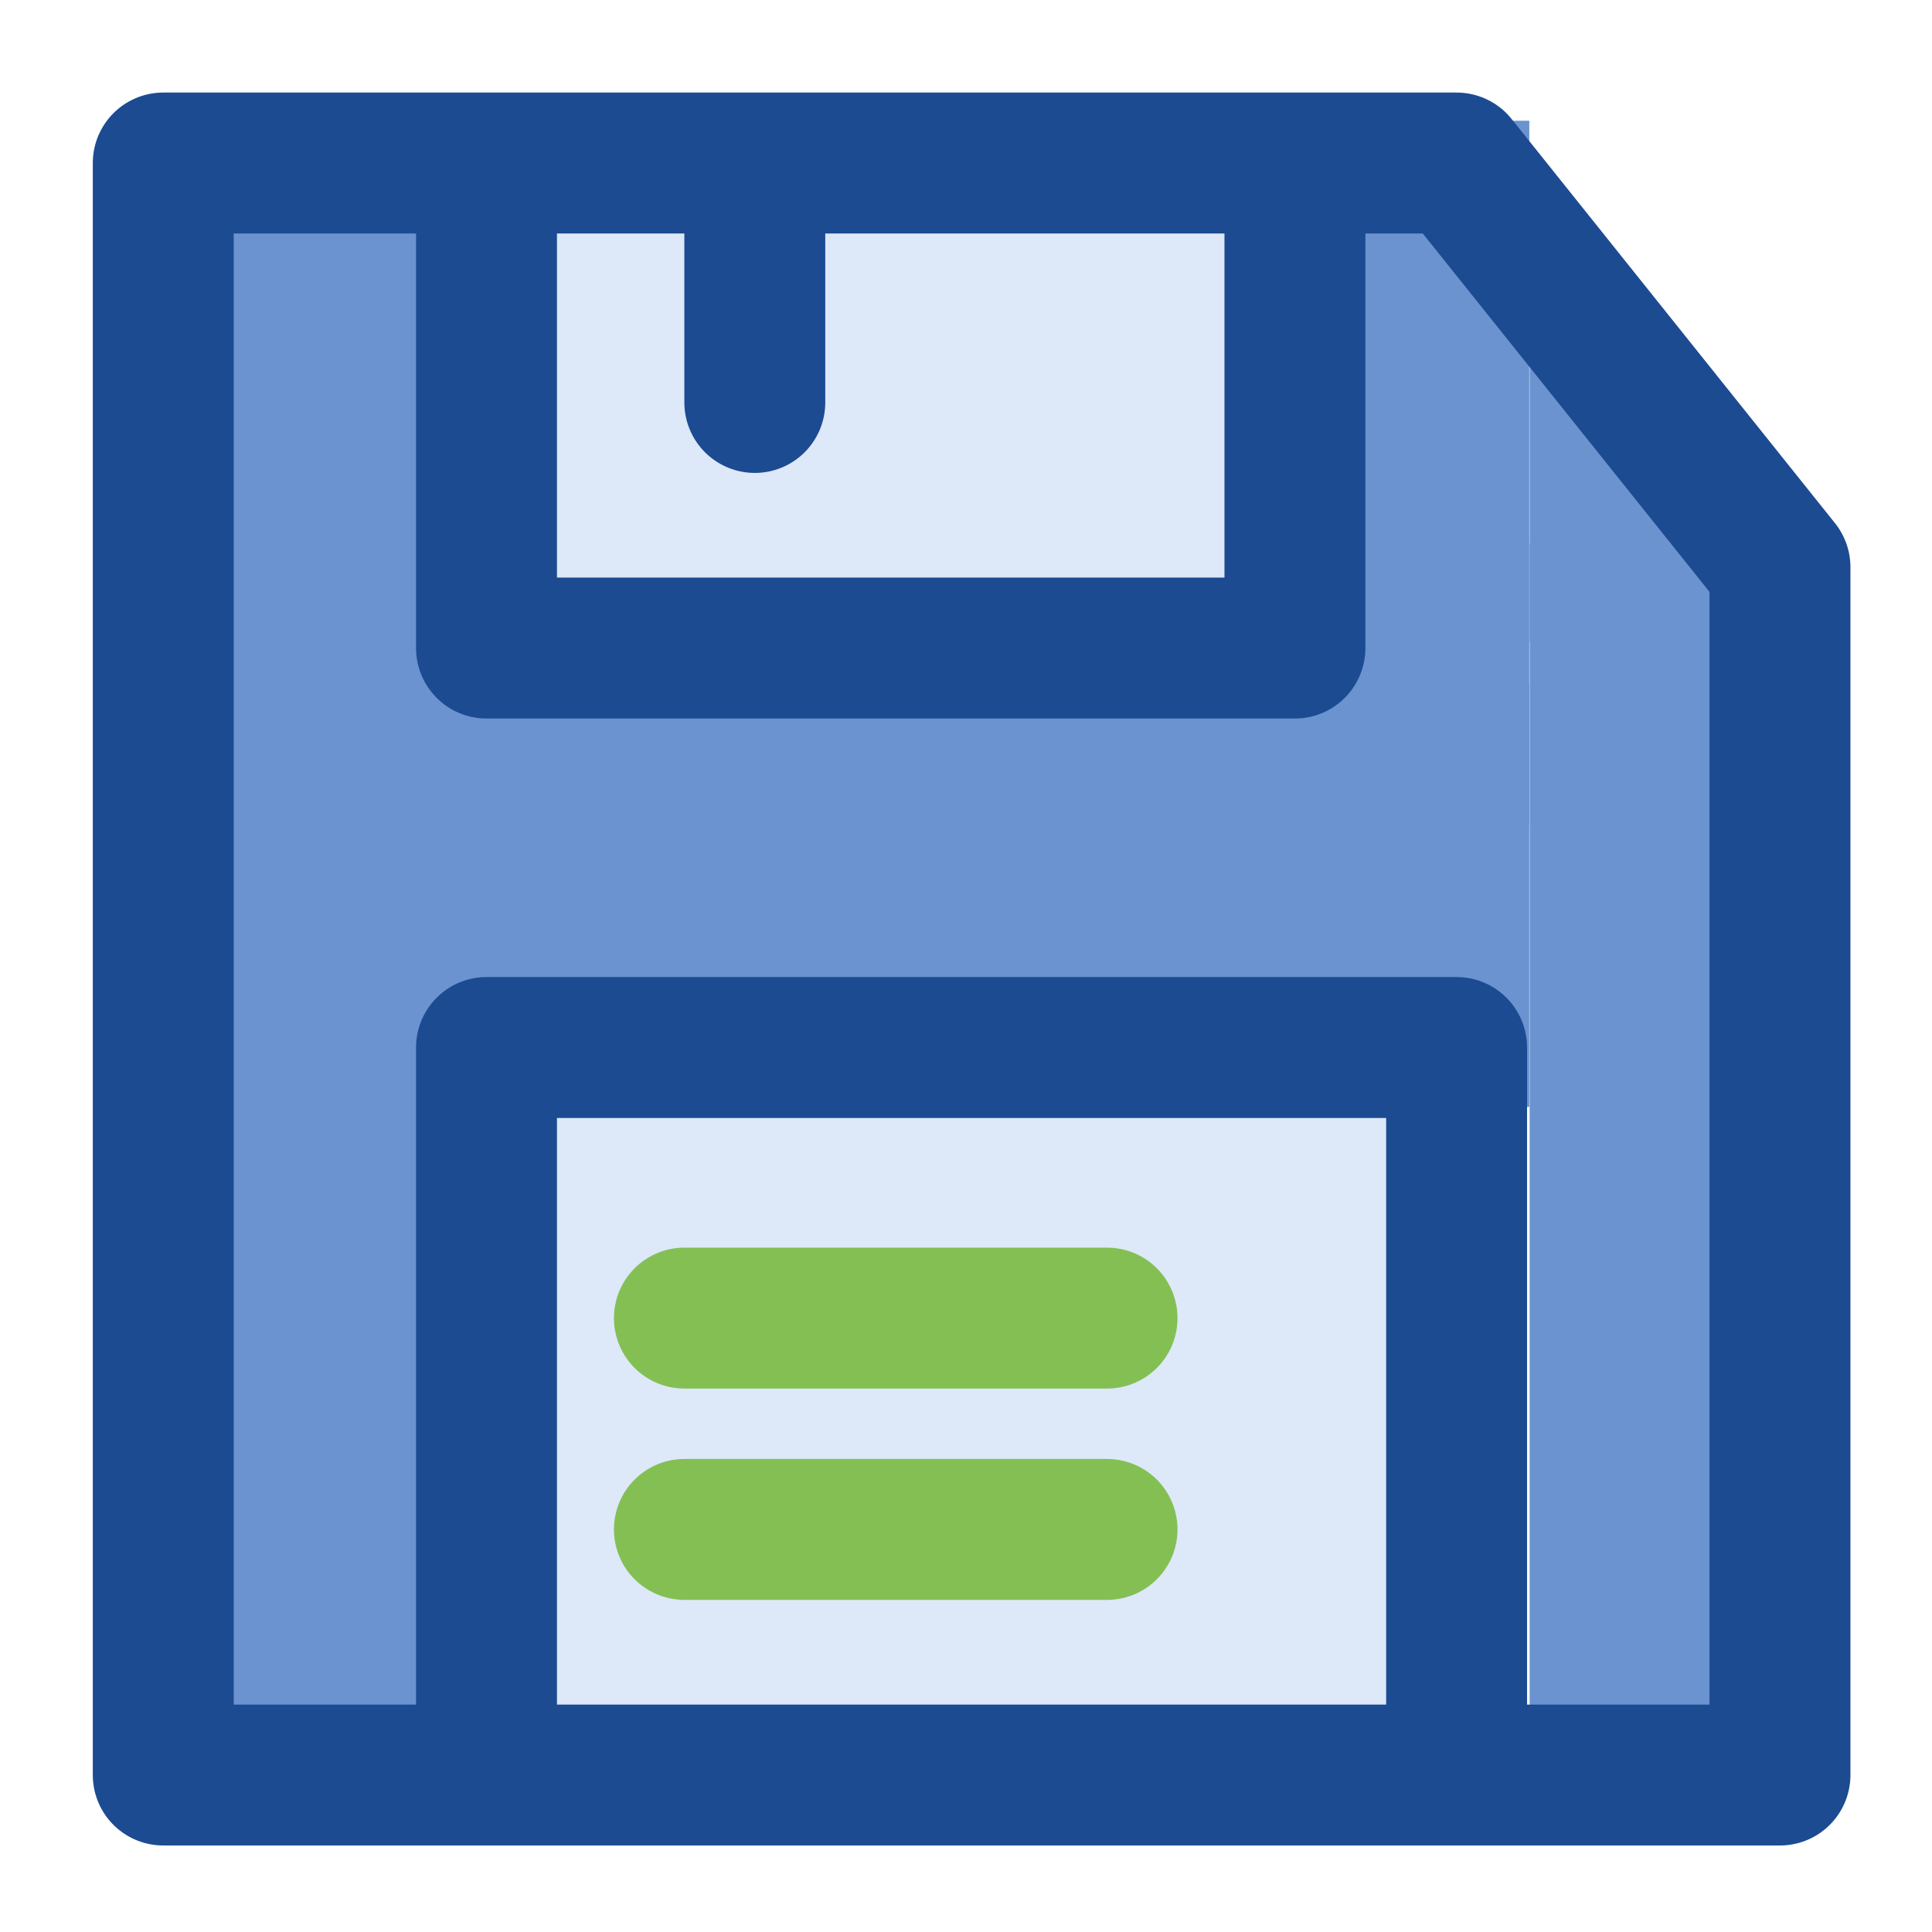 <svg width="16" height="16" viewBox="0 0 16 16" fill="none" xmlns="http://www.w3.org/2000/svg">
<g clip-path="url(#clip0_281_551)">
<rect x="1" y="1" width="3.5" height="14" fill="#6A93CF"/>
<rect x="3.332" y="5.667" width="9.333" height="3.5" fill="#6A93CF"/>
<rect x="10.332" y="1" width="2.333" height="5.833" fill="#6A93CF"/>
<rect x="12.668" y="4.5" width="2.333" height="10.5" fill="#6A93CF"/>
<rect x="12.668" y="2.983" width="1.167" height="2.333" fill="#6A93CF"/>
<rect x="4.5" y="1" width="5.833" height="4.667" fill="#DDE8F8"/>
<rect x="4.5" y="9.166" width="7" height="5.833" fill="#DDE8F8"/>
<path d="M5.668 10.916H9.168" stroke="#84BF54" stroke-width="1.167" stroke-linecap="round" stroke-linejoin="round"/>
<path d="M5.668 12.666H9.168" stroke="#84BF54" stroke-width="1.167" stroke-linecap="round" stroke-linejoin="round"/>
<path d="M4.029 14.7H1.352V1.35H12.063L14.741 4.697V14.7H12.063M4.029 14.7V8.675H12.063V14.7M4.029 14.7H12.063M4.029 1.35V5.367H10.724V1.35H6.251V3.333" stroke="#1C4B92" stroke-width="1.167" stroke-linecap="round" stroke-linejoin="round"/>
</g>
<defs>
<clipPath id="clip0_281_551">
<rect width="16" height="16" fill="white"/>
</clipPath>
</defs>
</svg>
